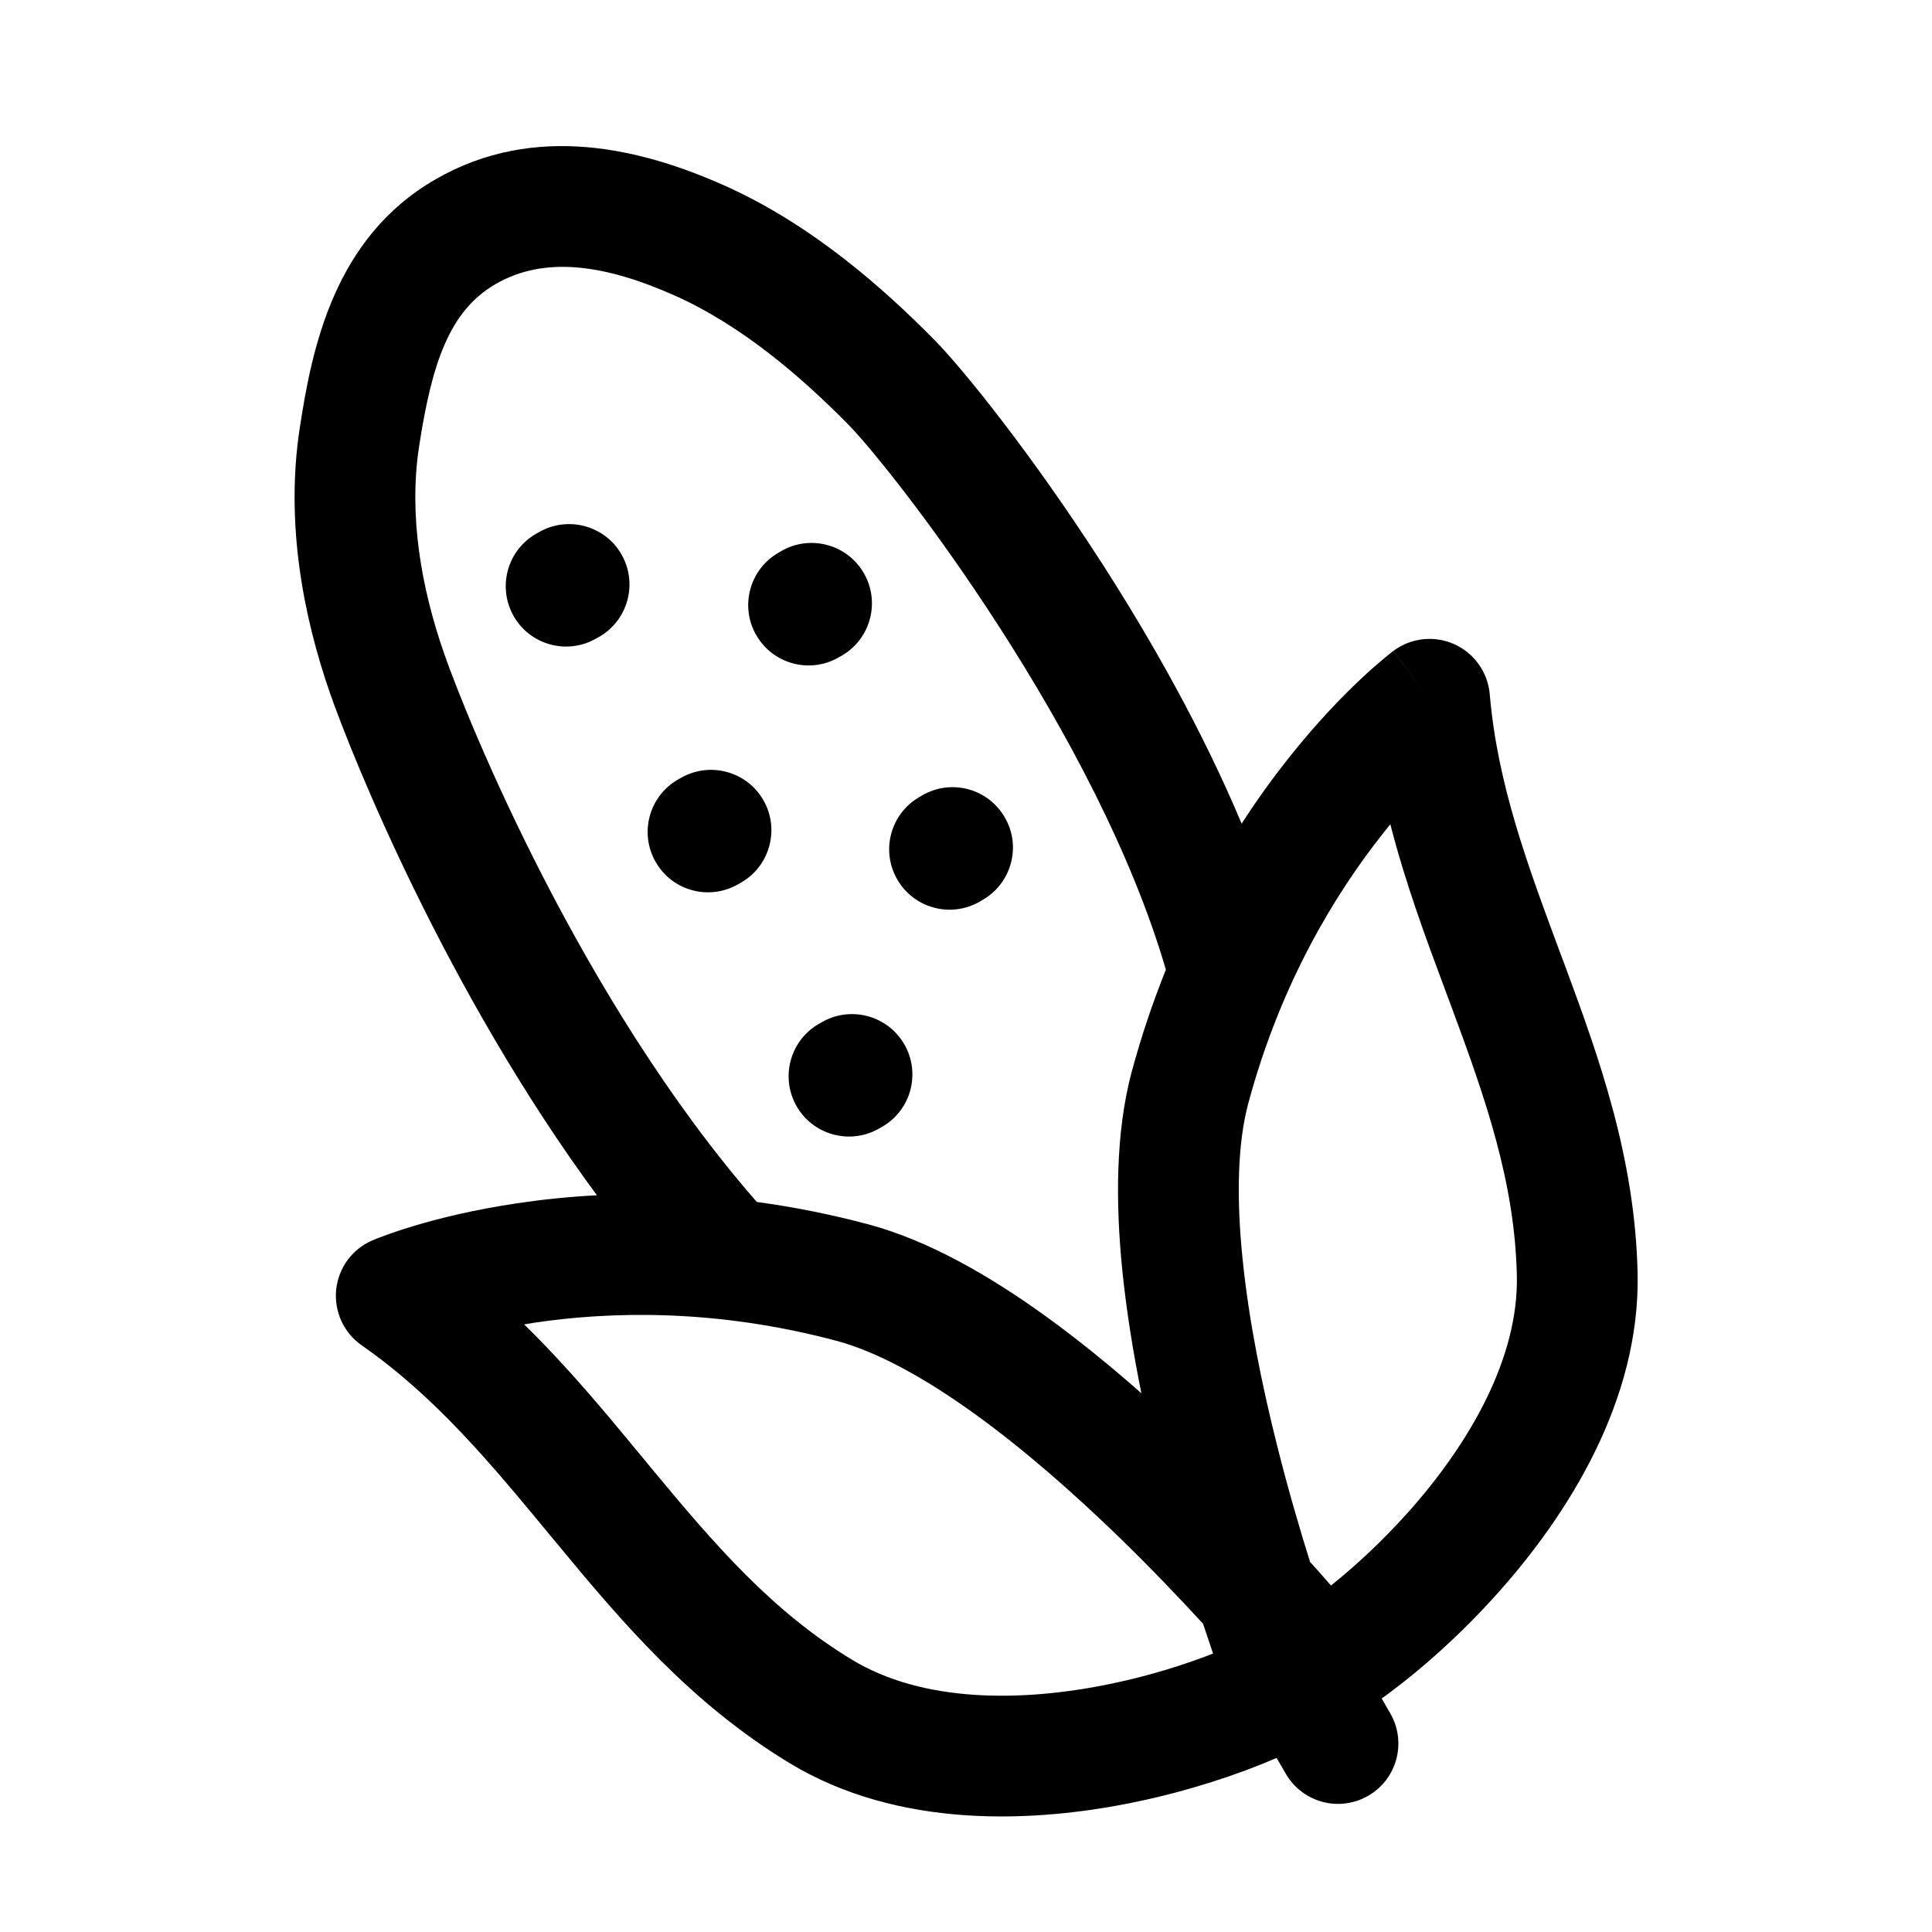 <svg width="24" height="24" viewBox="0 0 24 24" fill="none" xmlns="http://www.w3.org/2000/svg">
<path fill-rule="evenodd" clip-rule="evenodd" d="M5.408 2.229C6.646 1.514 7.977 1.848 9.002 2.306C10.09 2.792 10.984 3.59 11.609 4.224C11.961 4.581 12.814 5.638 13.685 6.991C14.294 7.938 14.934 9.063 15.424 10.232C15.621 9.926 15.82 9.653 16.01 9.414C16.353 8.982 16.668 8.657 16.902 8.437C17.019 8.327 17.116 8.243 17.186 8.185C17.221 8.155 17.249 8.133 17.27 8.116L17.296 8.096L17.304 8.09L17.307 8.088L17.308 8.087C17.308 8.087 17.309 8.086 17.759 8.687L17.309 8.086C17.527 7.923 17.817 7.891 18.065 8.002C18.314 8.114 18.482 8.351 18.506 8.623C18.602 9.743 18.975 10.744 19.386 11.85C19.405 11.899 19.423 11.949 19.442 11.999C19.864 13.136 20.313 14.387 20.343 15.822C20.375 17.399 19.478 18.816 18.602 19.794C18.153 20.296 17.68 20.716 17.271 21.021C17.235 21.048 17.2 21.074 17.164 21.099L17.27 21.283C17.478 21.642 17.355 22.101 16.996 22.308C16.637 22.515 16.179 22.392 15.972 22.033L15.859 21.838C15.855 21.839 15.852 21.841 15.849 21.842C15.379 22.044 14.779 22.244 14.12 22.382C12.835 22.651 11.159 22.719 9.81 21.903C8.582 21.16 7.723 20.146 6.95 19.212C6.916 19.171 6.882 19.13 6.848 19.089C6.096 18.179 5.416 17.356 4.493 16.712C4.27 16.557 4.149 16.292 4.176 16.021C4.204 15.75 4.376 15.515 4.627 15.408L4.922 16.097C4.627 15.408 4.627 15.408 4.627 15.408L4.629 15.407L4.633 15.405L4.643 15.402L4.672 15.389C4.697 15.38 4.731 15.366 4.774 15.351C4.859 15.319 4.981 15.277 5.134 15.231C5.442 15.138 5.881 15.028 6.427 14.947C6.725 14.902 7.056 14.867 7.415 14.848C5.547 12.317 4.377 9.406 4.101 8.615C3.766 7.653 3.544 6.495 3.723 5.321C3.875 4.324 4.15 2.955 5.408 2.229ZM9.401 14.931C9.843 14.991 10.306 15.081 10.786 15.209C11.536 15.41 12.295 15.849 12.985 16.347C13.396 16.643 13.798 16.972 14.179 17.308C14.078 16.811 13.995 16.297 13.943 15.793C13.857 14.948 13.857 14.071 14.057 13.32C14.179 12.866 14.324 12.441 14.483 12.046C14.062 10.6 13.24 9.072 12.423 7.803C11.583 6.496 10.793 5.533 10.541 5.277C9.96 4.687 9.222 4.048 8.39 3.675C7.495 3.275 6.754 3.183 6.158 3.528C5.581 3.861 5.364 4.515 5.206 5.547C5.075 6.401 5.232 7.301 5.518 8.121C5.811 8.962 7.222 12.435 9.401 14.931ZM14.945 20.171C14.649 19.849 14.292 19.474 13.896 19.09C13.344 18.555 12.727 18.01 12.107 17.563C11.479 17.11 10.892 16.791 10.398 16.658C8.888 16.254 7.577 16.292 6.647 16.43C6.601 16.437 6.555 16.444 6.511 16.452C7.059 16.988 7.53 17.558 7.972 18.094C8.017 18.148 8.061 18.202 8.105 18.255C8.885 19.197 9.6 20.023 10.586 20.619C11.45 21.142 12.662 21.155 13.812 20.914C14.284 20.815 14.717 20.679 15.069 20.541C15.046 20.474 15.022 20.402 14.997 20.326C14.98 20.276 14.963 20.224 14.945 20.171ZM16.534 19.696C16.487 19.642 16.437 19.585 16.384 19.525C16.349 19.486 16.312 19.445 16.274 19.403C16.143 18.986 15.998 18.489 15.864 17.954C15.676 17.208 15.513 16.402 15.436 15.642C15.357 14.871 15.374 14.203 15.506 13.709C15.911 12.2 16.6 11.083 17.185 10.347C17.214 10.31 17.243 10.274 17.271 10.239C17.462 10.983 17.72 11.675 17.963 12.326C17.987 12.392 18.012 12.457 18.036 12.522C18.462 13.668 18.819 14.701 18.843 15.853C18.863 16.863 18.268 17.919 17.485 18.794C17.163 19.153 16.829 19.46 16.534 19.696ZM7.719 6.885C7.926 7.244 7.803 7.703 7.445 7.91L7.407 7.931C7.049 8.138 6.59 8.016 6.383 7.657C6.176 7.298 6.299 6.839 6.657 6.632L6.695 6.611C7.053 6.404 7.512 6.527 7.719 6.885ZM10.731 7.12C10.938 7.479 10.815 7.937 10.457 8.145L10.419 8.166C10.061 8.373 9.602 8.25 9.395 7.891C9.188 7.533 9.311 7.074 9.669 6.867L9.706 6.845C10.065 6.638 10.524 6.761 10.731 7.12ZM9.482 9.938C9.689 10.297 9.566 10.756 9.207 10.963L9.17 10.984C8.811 11.191 8.353 11.069 8.146 10.71C7.939 10.351 8.061 9.893 8.42 9.685L8.457 9.664C8.816 9.457 9.275 9.58 9.482 9.938ZM12.482 10.154C12.69 10.512 12.567 10.971 12.208 11.178L12.171 11.2C11.812 11.407 11.353 11.284 11.146 10.925C10.939 10.566 11.062 10.108 11.421 9.901L11.458 9.879C11.817 9.672 12.275 9.795 12.482 10.154ZM11.233 12.972C11.441 13.331 11.318 13.79 10.959 13.997L10.922 14.018C10.563 14.225 10.104 14.102 9.897 13.744C9.69 13.385 9.813 12.926 10.172 12.719L10.209 12.698C10.568 12.491 11.026 12.614 11.233 12.972Z" fill="currentColor"/>
</svg>
